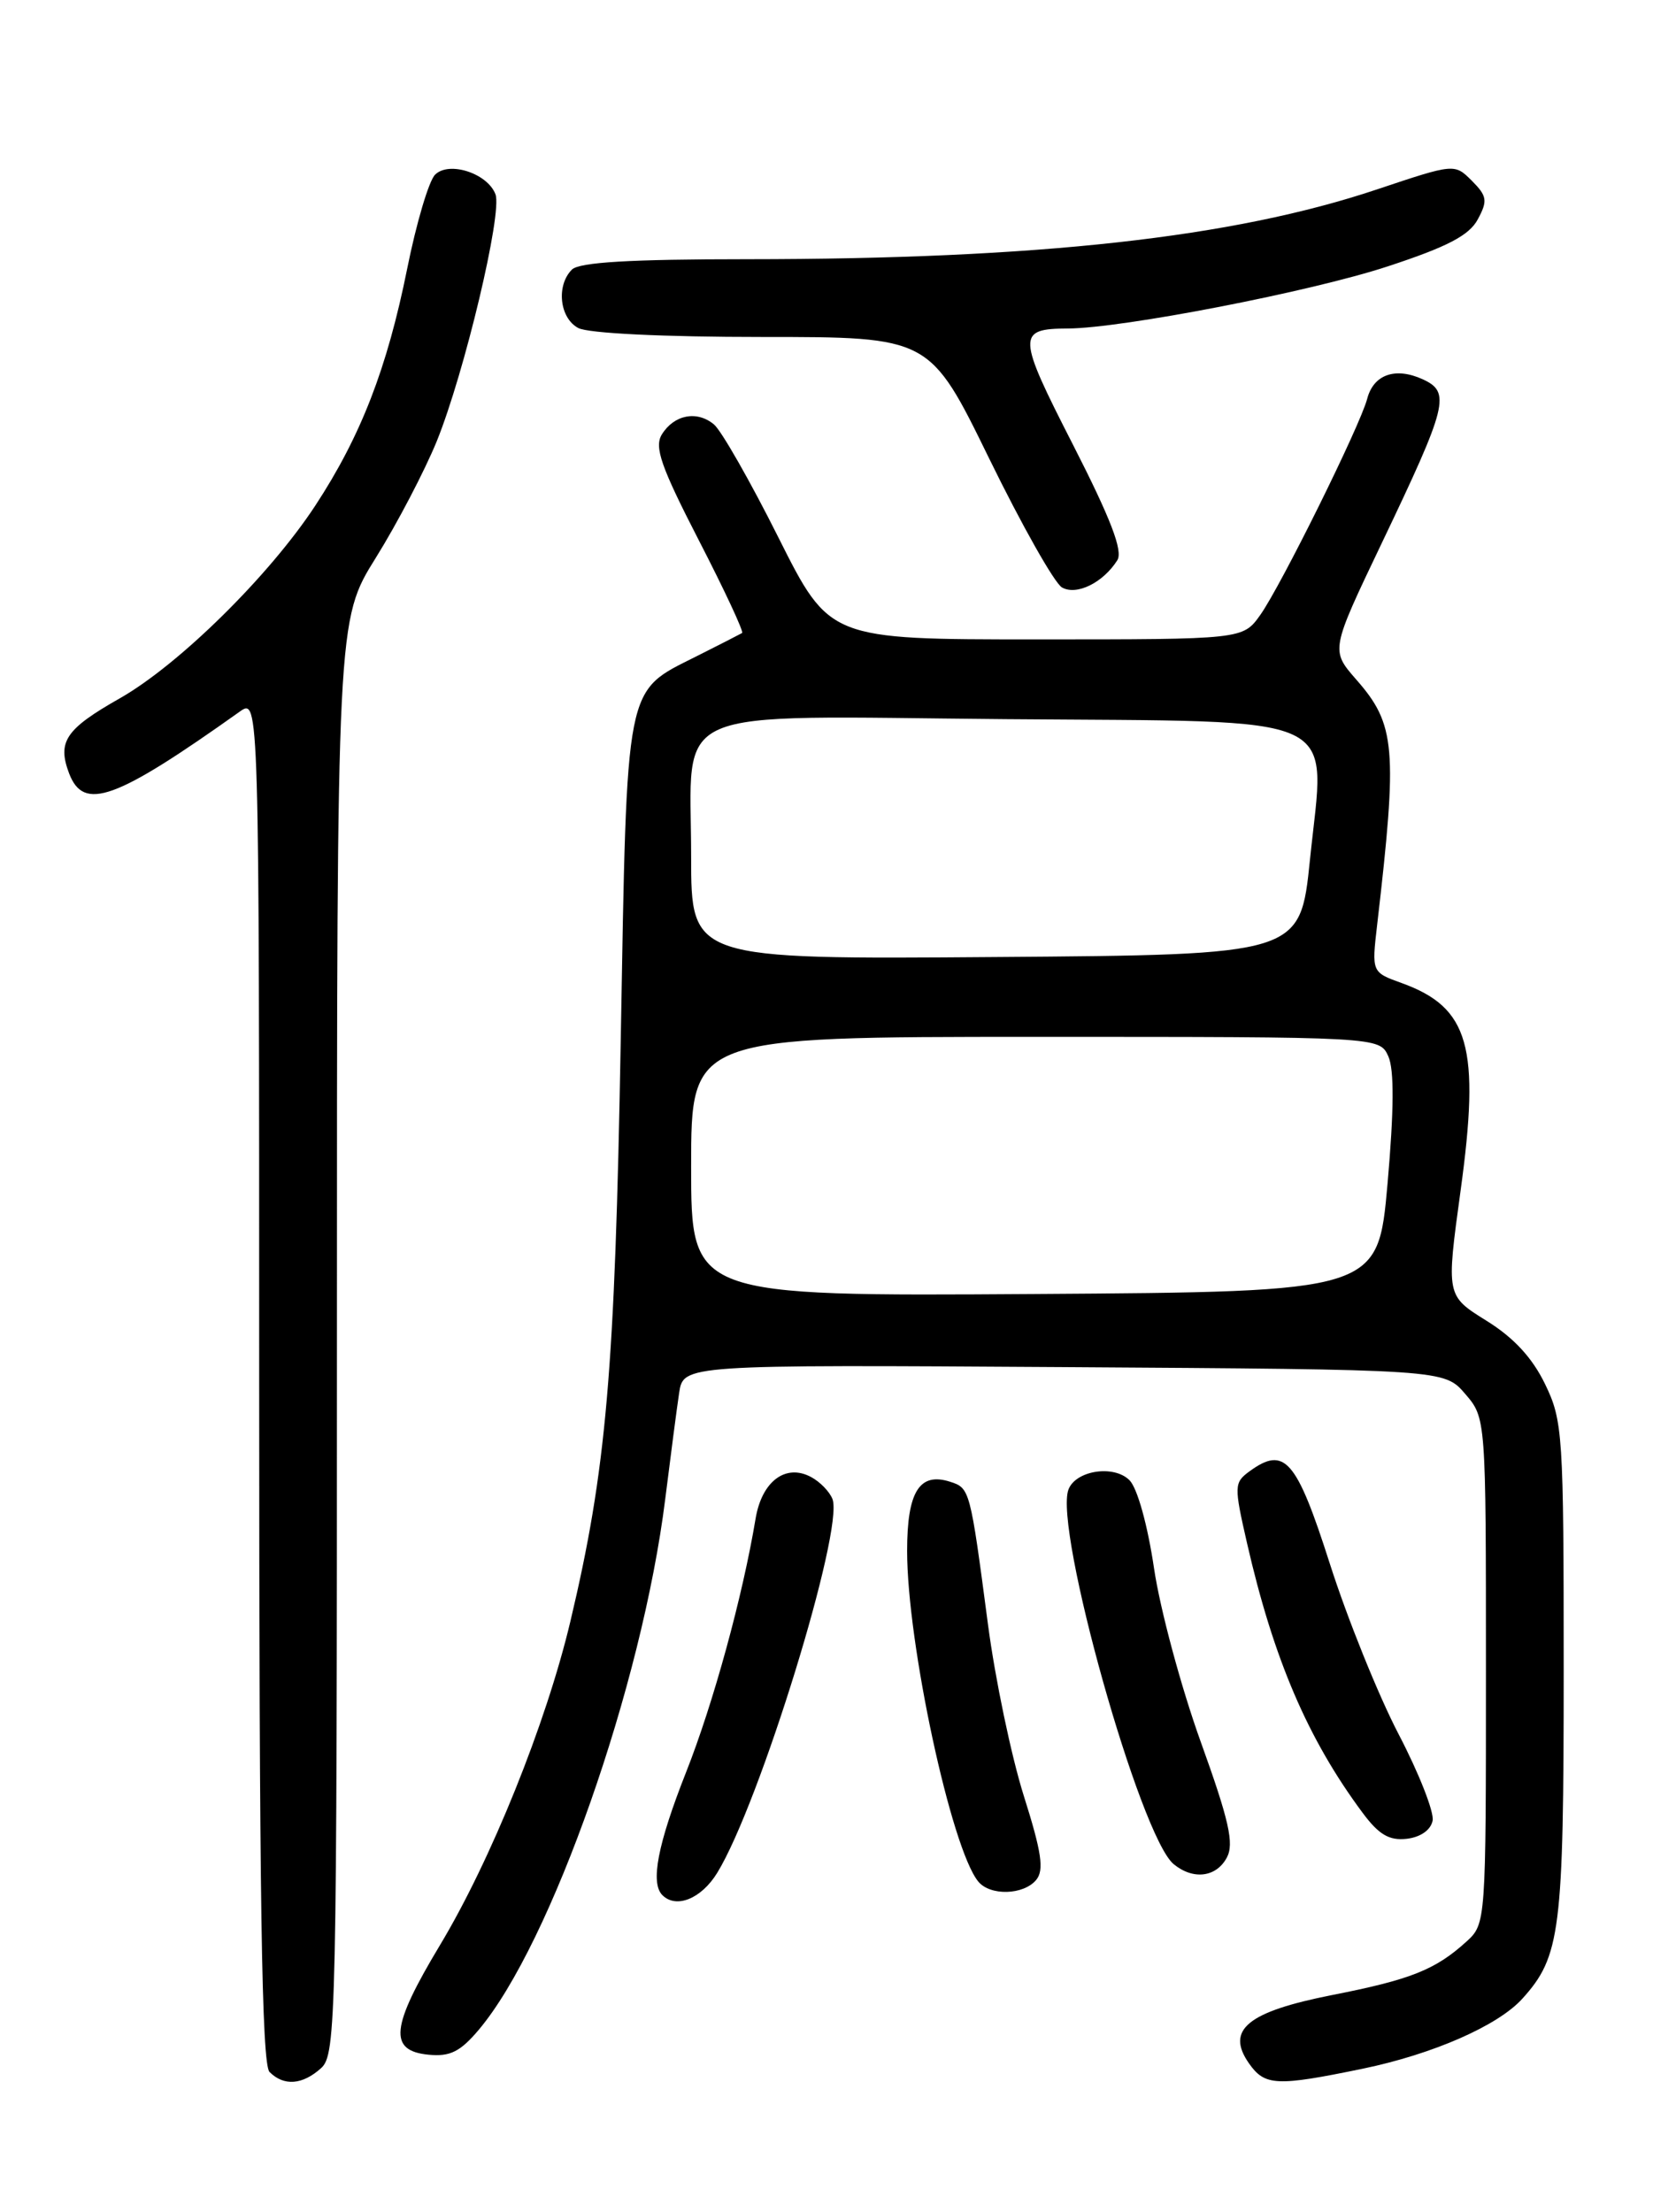 <?xml version="1.0" encoding="UTF-8" standalone="no"?>
<!DOCTYPE svg PUBLIC "-//W3C//DTD SVG 1.1//EN" "http://www.w3.org/Graphics/SVG/1.1/DTD/svg11.dtd" >
<svg xmlns="http://www.w3.org/2000/svg" xmlns:xlink="http://www.w3.org/1999/xlink" version="1.1" viewBox="0 0 194 256">
 <g >
 <path fill="currentColor"
d=" M 37.17 239.35 C 38.91 237.77 39.00 233.83 39.00 154.73 C 39.00 71.77 39.00 71.77 43.51 64.54 C 45.99 60.56 49.15 54.50 50.55 51.08 C 53.76 43.16 58.18 24.62 57.35 22.48 C 56.42 20.05 51.96 18.61 50.36 20.22 C 49.64 20.93 48.19 25.83 47.13 31.11 C 44.81 42.63 41.77 50.47 36.50 58.51 C 31.18 66.62 20.72 76.93 13.85 80.83 C 7.59 84.38 6.61 85.84 8.00 89.51 C 9.69 93.93 13.34 92.61 27.75 82.36 C 30.00 80.76 30.00 80.76 30.00 159.68 C 30.00 219.73 30.29 238.89 31.20 239.80 C 32.86 241.46 35.01 241.30 37.17 239.35 Z  M 157.73 239.42 C 165.86 237.74 173.39 234.44 176.21 231.32 C 180.63 226.43 181.00 223.49 181.00 193.35 C 181.00 165.98 180.90 164.42 178.84 160.18 C 177.37 157.14 175.21 154.80 172.04 152.84 C 167.40 149.95 167.40 149.95 169.06 137.84 C 171.36 121.14 170.07 116.60 162.24 113.77 C 158.77 112.52 158.77 112.52 159.41 107.01 C 161.79 86.56 161.55 83.84 156.99 78.65 C 154.02 75.25 154.02 75.25 159.93 62.88 C 167.59 46.85 167.95 45.39 164.67 43.89 C 161.50 42.45 158.98 43.35 158.25 46.17 C 157.43 49.29 148.26 67.82 145.88 71.17 C 143.86 74.00 143.86 74.00 119.94 74.00 C 96.02 74.00 96.02 74.00 90.10 62.20 C 86.85 55.71 83.49 49.82 82.64 49.12 C 80.67 47.48 78.03 47.99 76.61 50.28 C 75.71 51.74 76.51 54.02 80.90 62.55 C 83.87 68.31 86.12 73.14 85.90 73.26 C 85.68 73.39 83.32 74.60 80.65 75.94 C 72.27 80.16 72.59 78.56 71.85 120.45 C 71.18 158.67 70.19 170.11 66.01 187.70 C 63.21 199.47 56.84 215.29 50.92 225.13 C 45.22 234.61 44.94 237.35 49.62 237.80 C 52.10 238.04 53.28 237.45 55.43 234.90 C 63.81 224.94 74.32 195.03 77.00 173.50 C 77.62 168.55 78.34 163.02 78.61 161.22 C 79.10 157.94 79.10 157.94 123.14 158.22 C 167.17 158.50 167.17 158.50 169.59 161.31 C 172.00 164.11 172.00 164.11 172.00 193.38 C 172.00 222.46 171.99 222.66 169.75 224.70 C 166.17 227.96 163.29 229.11 154.21 230.89 C 144.39 232.83 141.85 234.91 144.57 238.80 C 146.41 241.42 147.74 241.48 157.73 239.42 Z  M 83.02 216.75 C 87.93 208.76 97.71 177.02 96.36 173.49 C 96.03 172.64 94.92 171.49 93.88 170.94 C 90.94 169.36 88.18 171.44 87.46 175.76 C 85.97 184.72 82.57 197.14 79.41 205.12 C 76.13 213.43 75.26 217.92 76.67 219.33 C 78.27 220.93 81.18 219.75 83.02 216.75 Z  M 119.94 217.57 C 120.88 216.44 120.57 214.36 118.50 207.82 C 117.06 203.24 115.19 194.32 114.36 188.00 C 112.29 172.31 112.27 172.22 109.95 171.48 C 106.42 170.36 105.00 172.66 105.00 179.49 C 105.00 190.19 110.10 213.91 113.23 217.75 C 114.60 219.44 118.48 219.33 119.94 217.57 Z  M 142.01 214.98 C 142.87 213.37 142.27 210.69 138.97 201.54 C 136.71 195.26 134.28 186.24 133.58 181.50 C 132.84 176.50 131.65 172.22 130.74 171.31 C 128.93 169.50 124.53 170.17 123.68 172.38 C 121.96 176.89 131.97 212.56 135.86 215.75 C 138.12 217.60 140.79 217.27 142.01 214.98 Z  M 165.83 210.70 C 166.01 209.70 164.24 205.20 161.89 200.70 C 159.54 196.19 155.96 187.32 153.94 181.00 C 150.06 168.87 148.70 167.31 144.62 170.29 C 142.85 171.59 142.83 171.97 144.34 178.57 C 147.41 192.00 151.38 201.27 157.73 209.81 C 159.61 212.34 160.81 213.04 162.84 212.81 C 164.44 212.62 165.62 211.79 165.83 210.70 Z  M 129.33 64.84 C 130.01 63.77 128.58 60.05 124.19 51.45 C 117.72 38.80 117.69 38.04 123.62 38.02 C 129.95 37.98 151.77 33.75 160.63 30.83 C 167.55 28.56 170.07 27.24 171.06 25.38 C 172.22 23.23 172.13 22.69 170.37 20.92 C 168.36 18.92 168.36 18.92 159.39 21.92 C 142.74 27.50 120.23 29.99 86.45 30.00 C 72.97 30.00 67.05 30.35 66.20 31.20 C 64.36 33.04 64.77 36.81 66.93 37.96 C 68.08 38.58 76.80 39.00 88.24 39.00 C 107.62 39.00 107.62 39.00 114.49 53.05 C 118.27 60.78 122.07 67.51 122.93 67.99 C 124.62 68.95 127.69 67.44 129.33 64.84 Z  M 80.00 135.01 C 80.00 120.00 80.00 120.00 119.84 120.00 C 159.68 120.00 159.68 120.00 160.70 122.25 C 161.39 123.79 161.36 128.46 160.61 137.00 C 159.50 149.50 159.50 149.50 119.75 149.76 C 80.00 150.02 80.00 150.02 80.00 135.01 Z  M 80.00 99.12 C 80.00 81.39 76.55 82.89 116.39 83.23 C 156.25 83.56 153.40 82.24 151.63 99.50 C 150.50 110.50 150.50 110.50 115.25 110.76 C 80.00 111.03 80.00 111.03 80.00 99.12 Z "/>
</g>
</svg>